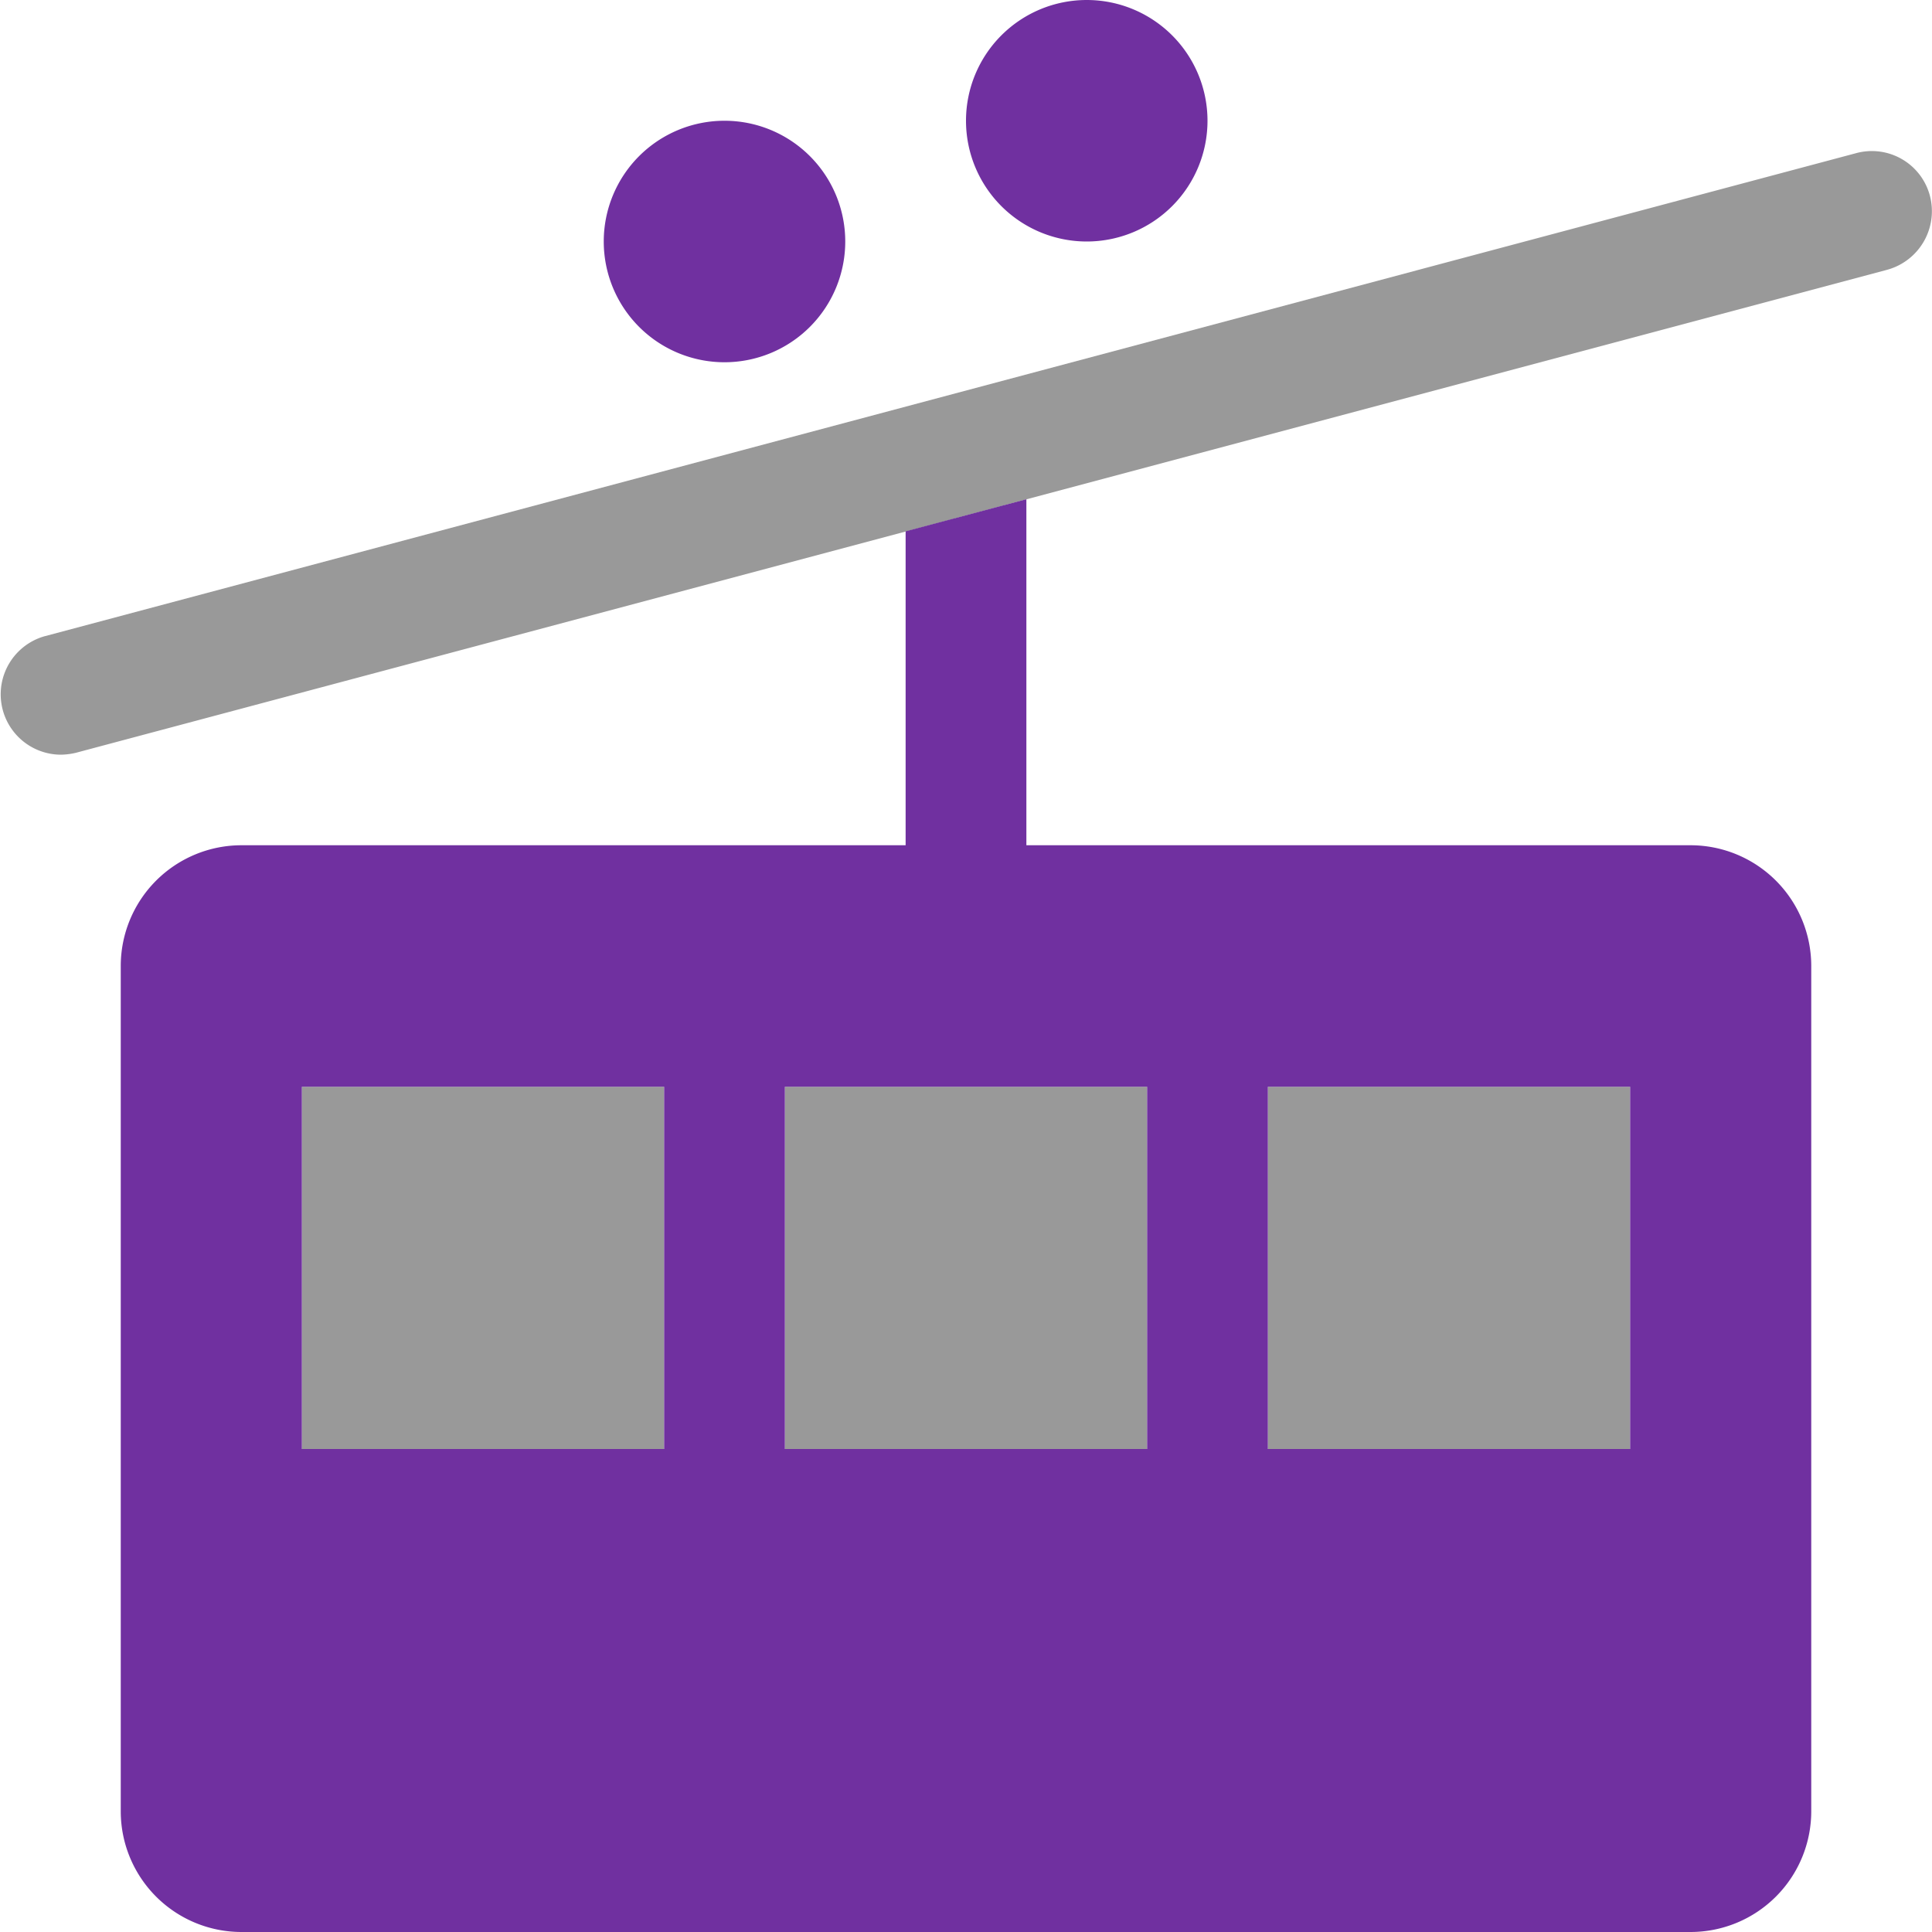 <?xml version="1.0" encoding="UTF-8" standalone="no"?>
<svg
   viewBox="0 0 512 512"
   version="1.1"
   id="svg10"
   sodipodi:docname="tram.svg"
   inkscape:version="1.1.1 (3bf5ae0d25, 2021-09-20)"
   xmlns:inkscape="http://www.inkscape.org/namespaces/inkscape"
   xmlns:sodipodi="http://sodipodi.sourceforge.net/DTD/sodipodi-0.dtd"
   xmlns="http://www.w3.org/2000/svg"
   xmlns:svg="http://www.w3.org/2000/svg">
  <sodipodi:namedview
     id="namedview12"
     pagecolor="#ffffff"
     bordercolor="#666666"
     borderopacity="1.0"
     inkscape:pageshadow="2"
     inkscape:pageopacity="0.0"
     inkscape:pagecheckerboard="true"
     showgrid="false"
     inkscape:showpageshadow="false"
     inkscape:zoom="1.2617188"
     inkscape:cx="173.17647"
     inkscape:cy="255.60372"
     inkscape:window-width="4096"
     inkscape:window-height="2089"
     inkscape:window-x="-18"
     inkscape:window-y="-18"
     inkscape:window-maximized="1"
     inkscape:current-layer="svg10" />
  <!-- Font Awesome Pro 5.15.3 by @fontawesome - https://fontawesome.com License - https://fontawesome.com/license (Commercial License) -->
  <defs
     id="defs4">
    <style
       id="style2">.fa-secondary{opacity:.4}</style>
  </defs>
  <path
     d="M511.45 51.9a15.91 15.91 0 0 0-19.6-11.3l-480 128A16 16 0 0 0 16 200a18.41 18.41 0 0 0 4.1-.5l480-128a16.1 16.1 0 0 0 11.35-19.6zM80 384h96v-96H80zm256 0h96v-96h-96zm-128 0h96v-96h-96z"
     class="fa-secondary"
     id="path6" />
  <path
     d="M192 96a32 32 0 1 0-32-32 32 32 0 0 0 32 32zm96-32a32 32 0 1 0-32-32 32 32 0 0 0 32 32zm160 160H272v-91.7l-32 8.5V224H64a32 32 0 0 0-32 32v224a32 32 0 0 0 32 32h384a32 32 0 0 0 32-32V256a32 32 0 0 0-32-32zM176 384H80v-96h96zm128 0h-96v-96h96zm128 0h-96v-96h96z"
     class="fa-primary"
     id="path8"
     style="fill:#7030a0;fill-opacity:1" />
</svg>
